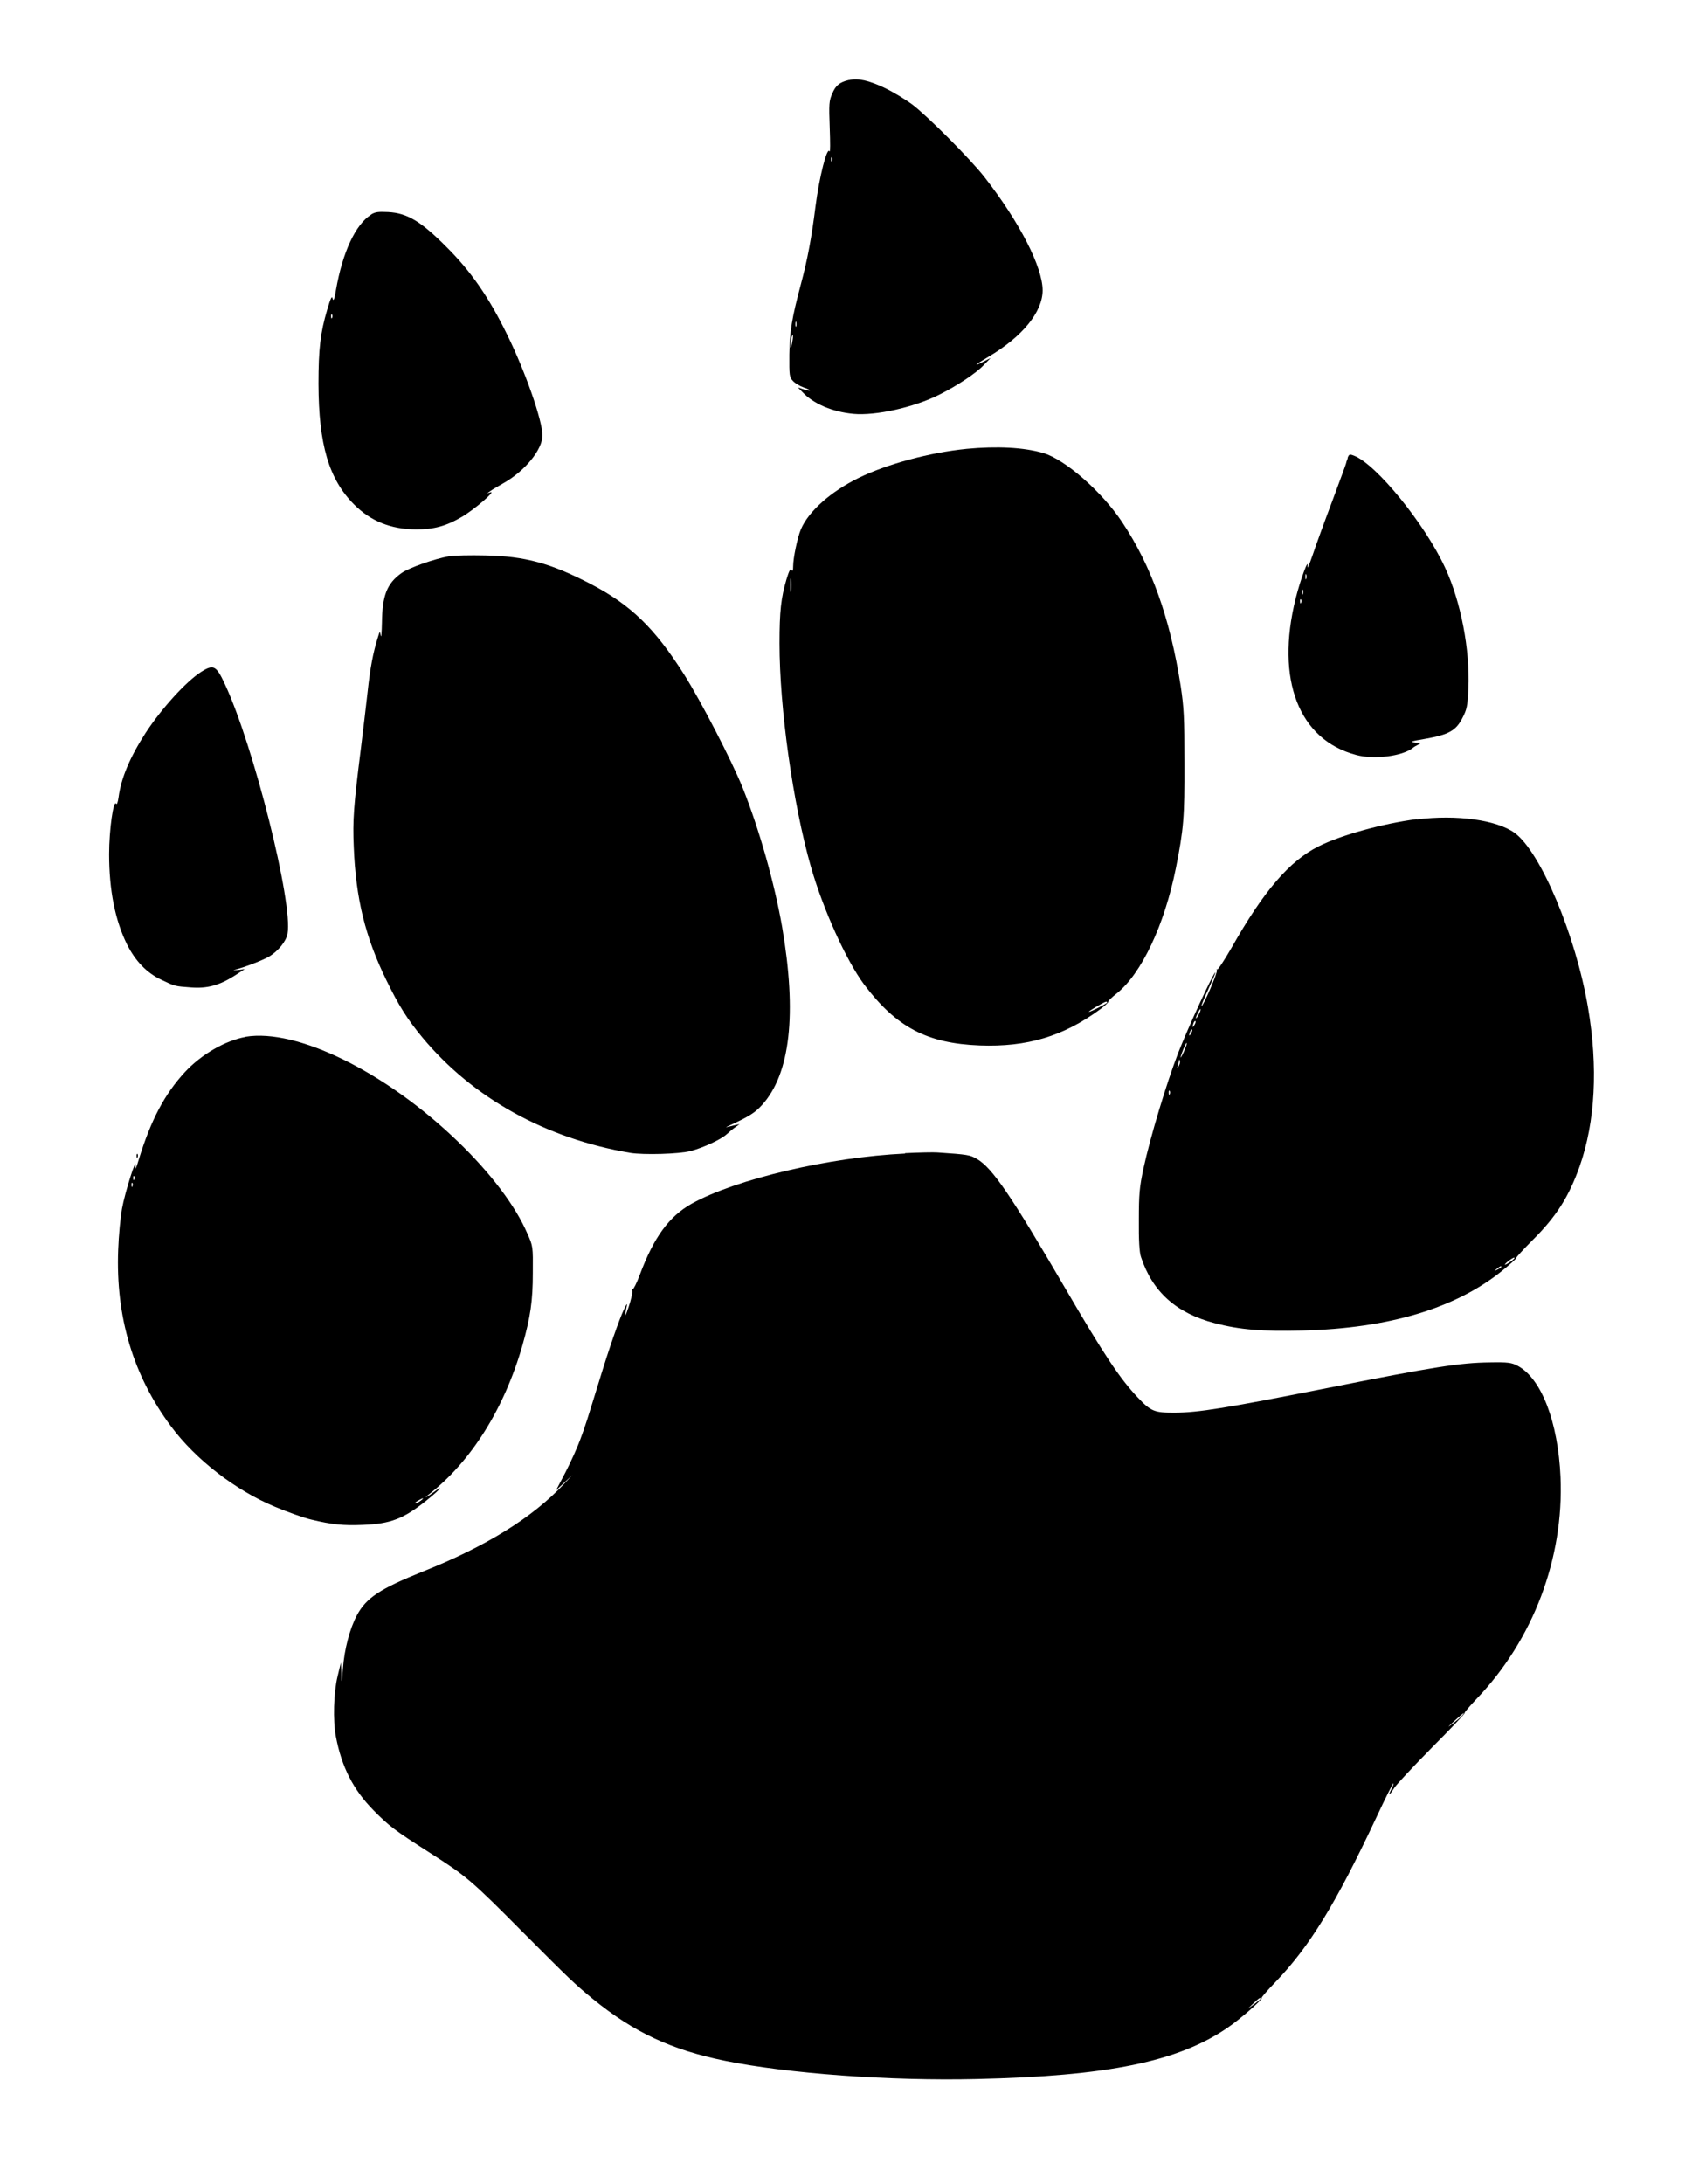 <!-- Generated by IcoMoon.io -->
<svg version="1.1" xmlns="http://www.w3.org/2000/svg" width="25" height="32" viewBox="0 0 25 32">
<title>wolf-paw</title>
<path d="M12.438 1.173c-0.135 0.032-0.193 0.080-0.242 0.198-0.047 0.107-0.050 0.147-0.037 0.505 0.008 0.212 0.008 0.368-0.002 0.343-0.035-0.085-0.152 0.377-0.207 0.808-0.055 0.445-0.117 0.777-0.213 1.135-0.133 0.497-0.165 0.695-0.17 1.032-0.002 0.31 0 0.333 0.055 0.39 0.030 0.032 0.102 0.075 0.155 0.093 0.055 0.018 0.095 0.037 0.090 0.045-0.008 0.005-0.050-0.003-0.092-0.018l-0.082-0.027 0.063 0.065c0.16 0.173 0.44 0.293 0.75 0.322 0.325 0.030 0.89-0.095 1.26-0.282 0.26-0.13 0.537-0.313 0.65-0.433l0.1-0.103-0.105 0.053c-0.162 0.082-0.127 0.048 0.075-0.072 0.498-0.295 0.79-0.655 0.793-0.97 0-0.343-0.335-0.998-0.853-1.663-0.207-0.265-0.835-0.895-1.060-1.065-0.095-0.070-0.275-0.18-0.4-0.24-0.232-0.11-0.393-0.147-0.525-0.115zM12.193 2.355c-0.008 0.020-0.015 0.013-0.015-0.015-0.002-0.027 0.005-0.042 0.012-0.033 0.008 0.007 0.010 0.030 0.002 0.047zM11.668 4.78c-0.008 0.018-0.012 0.005-0.012-0.030s0.005-0.048 0.012-0.032c0.005 0.018 0.005 0.048 0 0.063zM11.61 5.010c-0.008 0.053-0.020 0.088-0.027 0.080-0.005-0.005-0.002-0.050 0.008-0.1 0.008-0.053 0.020-0.088 0.027-0.080 0.005 0.005 0.002 0.050-0.008 0.1z"></path>
<path d="M5.438 3.145c-0.228 0.143-0.418 0.55-0.515 1.105-0.022 0.135-0.037 0.17-0.048 0.125-0.010-0.048-0.030-0.010-0.080 0.162-0.1 0.338-0.128 0.577-0.128 1.088 0.003 0.89 0.152 1.395 0.52 1.765 0.245 0.247 0.54 0.365 0.912 0.367 0.258 0 0.438-0.048 0.668-0.183 0.178-0.103 0.51-0.388 0.42-0.36l-0.050 0.015 0.050-0.035c0.027-0.020 0.115-0.072 0.195-0.117 0.313-0.178 0.567-0.49 0.567-0.697 0-0.218-0.25-0.933-0.513-1.468-0.27-0.555-0.535-0.938-0.9-1.3-0.372-0.373-0.57-0.49-0.848-0.505-0.145-0.007-0.192-0.002-0.253 0.038zM4.867 4.655c-0.008 0.020-0.015 0.013-0.015-0.015-0.003-0.027 0.005-0.043 0.013-0.032 0.008 0.008 0.010 0.030 0.003 0.048z"></path>
<path d="M14.162 6.577c-0.533 0.053-1.158 0.22-1.578 0.425-0.41 0.2-0.738 0.492-0.848 0.755-0.050 0.117-0.113 0.42-0.113 0.538 0 0.065-0.008 0.082-0.023 0.057-0.018-0.027-0.037 0.012-0.075 0.137-0.080 0.273-0.102 0.465-0.102 0.938 0 0.947 0.195 2.342 0.46 3.273 0.18 0.627 0.518 1.373 0.78 1.725 0.473 0.627 0.92 0.863 1.697 0.893 0.69 0.025 1.22-0.133 1.755-0.525 0.073-0.053 0.128-0.105 0.125-0.115-0.003-0.012 0.052-0.065 0.122-0.12 0.365-0.29 0.703-1.005 0.87-1.84 0.113-0.57 0.128-0.74 0.125-1.543 0-0.662-0.008-0.81-0.055-1.123-0.157-1-0.427-1.755-0.858-2.402-0.297-0.447-0.838-0.92-1.158-1.013-0.285-0.082-0.67-0.103-1.127-0.060zM11.592 8.655c-0.005 0.045-0.010 0.010-0.010-0.080s0.005-0.125 0.010-0.082c0.005 0.045 0.005 0.12 0 0.162zM16.225 14.688c0 0.015-0.24 0.137-0.268 0.137-0.023 0 0.217-0.143 0.25-0.148 0.010-0.002 0.017 0.002 0.017 0.010z"></path>
<path d="M19.75 6.715c-0.015 0.035-0.025 0.067-0.025 0.075s-0.093 0.258-0.203 0.555c-0.113 0.298-0.242 0.655-0.288 0.792-0.047 0.137-0.080 0.21-0.073 0.162 0.020-0.145-0.108 0.203-0.175 0.473-0.295 1.188 0.047 2.070 0.89 2.29 0.258 0.070 0.67 0.018 0.823-0.1 0.020-0.018 0.060-0.040 0.087-0.053 0.040-0.018 0.032-0.023-0.050-0.030-0.085-0.010-0.060-0.018 0.157-0.055 0.337-0.060 0.445-0.12 0.538-0.305 0.065-0.125 0.075-0.175 0.087-0.428 0.025-0.572-0.11-1.277-0.343-1.777-0.297-0.64-1.010-1.515-1.335-1.638-0.063-0.025-0.073-0.020-0.093 0.037zM19.142 8.48c-0.008 0.018-0.012 0.005-0.012-0.030s0.005-0.047 0.012-0.033c0.005 0.018 0.005 0.047 0 0.063zM19.093 8.705c-0.008 0.018-0.012 0.005-0.012-0.030s0.005-0.047 0.012-0.033c0.005 0.018 0.005 0.047 0 0.063zM19.067 8.83c-0.008 0.020-0.015 0.012-0.015-0.015-0.003-0.027 0.005-0.043 0.012-0.033 0.008 0.008 0.010 0.030 0.003 0.047z"></path>
<path d="M6.582 8.15c-0.225 0.040-0.595 0.172-0.7 0.248-0.213 0.152-0.28 0.328-0.285 0.725-0.003 0.145-0.010 0.23-0.018 0.19-0.010-0.072-0.013-0.072-0.045 0.037-0.067 0.215-0.11 0.44-0.147 0.787-0.022 0.193-0.065 0.563-0.098 0.825-0.107 0.85-0.122 1.053-0.105 1.447 0.030 0.758 0.168 1.318 0.478 1.953 0.183 0.377 0.31 0.575 0.527 0.838 0.74 0.89 1.808 1.482 3.048 1.692 0.2 0.032 0.717 0.017 0.883-0.027 0.19-0.050 0.447-0.17 0.53-0.247 0.035-0.032 0.090-0.078 0.125-0.102l0.063-0.045-0.068 0.015c-0.035 0.008-0.085 0.020-0.113 0.027-0.025 0.008-0.018 0 0.018-0.015 0.305-0.14 0.39-0.195 0.492-0.308 0.415-0.457 0.512-1.335 0.295-2.605-0.113-0.648-0.338-1.442-0.58-2.045-0.158-0.393-0.613-1.272-0.86-1.662-0.432-0.68-0.78-1.015-1.363-1.32-0.592-0.307-0.963-0.408-1.548-0.42-0.22-0.005-0.458 0-0.53 0.012z"></path>
<path d="M2.947 9.845c-0.22 0.14-0.58 0.537-0.813 0.893-0.23 0.357-0.36 0.662-0.397 0.947-0.010 0.072-0.025 0.11-0.035 0.092-0.040-0.065-0.103 0.383-0.103 0.738 0 0.527 0.087 0.967 0.262 1.322 0.123 0.245 0.29 0.418 0.502 0.518 0.205 0.098 0.198 0.095 0.438 0.113 0.235 0.018 0.41-0.030 0.63-0.168l0.155-0.1-0.1 0.012c-0.055 0.005-0.078 0.005-0.050-0.002 0.15-0.037 0.433-0.148 0.512-0.197 0.133-0.082 0.245-0.223 0.265-0.33 0.085-0.443-0.498-2.762-0.917-3.658-0.127-0.275-0.167-0.295-0.35-0.18z"></path>
<path d="M20.762 12.002c-0.492 0.063-1.115 0.235-1.438 0.398-0.43 0.215-0.808 0.658-1.28 1.492-0.105 0.182-0.198 0.322-0.207 0.313-0.012-0.010-0.012-0.005-0.005 0.010 0.017 0.027-0.207 0.545-0.225 0.525-0.005-0.005 0.040-0.117 0.102-0.25 0.060-0.133 0.108-0.24 0.1-0.24-0.027 0-0.392 0.79-0.543 1.175-0.172 0.447-0.41 1.235-0.51 1.698-0.058 0.273-0.067 0.375-0.067 0.753-0.003 0.297 0.008 0.47 0.030 0.538 0.168 0.512 0.515 0.825 1.082 0.973 0.375 0.098 0.695 0.122 1.285 0.108 1.265-0.032 2.242-0.325 2.922-0.872 0.117-0.095 0.212-0.18 0.21-0.19s0.108-0.13 0.245-0.267c0.345-0.345 0.525-0.628 0.685-1.075 0.23-0.655 0.273-1.455 0.122-2.335-0.18-1.053-0.695-2.277-1.075-2.553-0.265-0.19-0.848-0.27-1.435-0.197zM17.565 14.867c-0.020 0.037-0.038 0.063-0.040 0.053 0-0.030 0.058-0.145 0.067-0.135 0.008 0.005-0.005 0.043-0.027 0.082zM17.503 15.018c-0.030 0.050-0.035 0.035-0.012-0.030 0.010-0.023 0.023-0.035 0.027-0.027 0.008 0.005 0 0.033-0.015 0.057zM17.453 15.143c-0.030 0.050-0.035 0.035-0.012-0.030 0.010-0.023 0.023-0.035 0.027-0.027 0.008 0.005 0 0.033-0.015 0.057zM17.352 15.402c-0.027 0.060-0.050 0.102-0.050 0.092-0.003-0.030 0.078-0.223 0.087-0.213 0.008 0.005-0.010 0.060-0.038 0.12zM17.275 15.617c-0.027 0.043-0.027 0.043-0.015 0 0.008-0.025 0.015-0.060 0.017-0.075 0-0.023 0.005-0.023 0.012 0 0.008 0.018 0 0.050-0.015 0.075zM17.142 16.030c-0.008 0.020-0.015 0.012-0.015-0.015-0.003-0.027 0.005-0.043 0.012-0.033 0.008 0.008 0.010 0.030 0.003 0.048zM22.163 18.465c-0.090 0.070-0.152 0.090-0.075 0.025 0.043-0.035 0.087-0.063 0.1-0.063 0.015 0 0.003 0.017-0.025 0.038zM22 18.563c0 0.005-0.025 0.023-0.055 0.038-0.055 0.027-0.055 0.025-0.010-0.010 0.052-0.043 0.065-0.047 0.065-0.027z"></path>
<path d="M3.6 15.193c-0.292 0.050-0.65 0.255-0.89 0.515-0.297 0.322-0.498 0.7-0.675 1.278-0.040 0.135-0.058 0.168-0.050 0.102 0.020-0.168-0.153 0.378-0.198 0.625-0.022 0.125-0.048 0.395-0.055 0.6-0.038 0.983 0.22 1.843 0.775 2.587 0.36 0.485 0.942 0.935 1.522 1.177 0.178 0.075 0.43 0.165 0.532 0.188 0.303 0.073 0.475 0.090 0.75 0.078 0.415-0.015 0.605-0.090 0.945-0.363 0.178-0.142 0.263-0.238 0.115-0.128-0.11 0.082-0.183 0.12-0.085 0.043 0.617-0.48 1.105-1.258 1.37-2.183 0.117-0.413 0.152-0.65 0.152-1.063 0.003-0.383 0.003-0.39-0.080-0.575-0.173-0.402-0.535-0.883-1.020-1.35-1.055-1.018-2.357-1.658-3.11-1.533zM1.968 17.28c-0.008 0.020-0.015 0.012-0.015-0.015-0.002-0.027 0.005-0.043 0.012-0.032 0.008 0.008 0.010 0.030 0.002 0.047zM1.942 17.38c-0.008 0.020-0.015 0.012-0.015-0.015-0.002-0.027 0.005-0.043 0.012-0.032 0.008 0.008 0.010 0.030 0.002 0.047zM6.165 21.988c-0.027 0.020-0.063 0.038-0.075 0.038-0.015-0.003 0-0.017 0.035-0.038 0.080-0.047 0.1-0.045 0.040 0z"></path>
<path d="M13.262 16.902c-1.11 0.052-2.48 0.375-3.127 0.735-0.33 0.185-0.553 0.49-0.76 1.043-0.045 0.12-0.092 0.212-0.102 0.207-0.010-0.008-0.012 0.008-0.008 0.030 0.005 0.025-0.018 0.13-0.053 0.233-0.057 0.168-0.065 0.16-0.025-0.025 0.008-0.035-0.012-0.008-0.045 0.063-0.068 0.142-0.22 0.582-0.355 1.025-0.175 0.567-0.207 0.675-0.287 0.887-0.043 0.117-0.14 0.33-0.215 0.475l-0.137 0.262 0.24-0.225-0.125 0.133c-0.46 0.49-1.135 0.91-2.063 1.28-0.63 0.253-0.832 0.385-0.97 0.642-0.105 0.198-0.183 0.495-0.205 0.782-0.018 0.227-0.018 0.23-0.022 0.075l-0.008-0.163-0.048 0.2c-0.058 0.235-0.070 0.65-0.025 0.883 0.085 0.448 0.255 0.78 0.553 1.082 0.23 0.233 0.303 0.288 0.83 0.625 0.532 0.34 0.603 0.4 1.357 1.16 0.68 0.683 0.763 0.762 1.025 0.977 0.598 0.488 1.152 0.747 1.938 0.907 0.922 0.188 2.422 0.297 3.688 0.267 1.92-0.043 2.95-0.253 3.678-0.753 0.177-0.12 0.515-0.415 0.497-0.433-0.008-0.008 0.087-0.115 0.207-0.24 0.495-0.515 0.88-1.142 1.47-2.398 0.133-0.285 0.247-0.512 0.253-0.508 0.008 0.005-0.008 0.045-0.030 0.087-0.055 0.108-0.032 0.098 0.047-0.025 0.038-0.055 0.288-0.323 0.555-0.593 0.267-0.267 0.48-0.492 0.473-0.5-0.005-0.008 0.073-0.1 0.175-0.207 0.83-0.867 1.28-2.060 1.23-3.247-0.035-0.81-0.28-1.448-0.628-1.633-0.090-0.047-0.137-0.055-0.415-0.050-0.425 0.005-0.813 0.065-2.355 0.372-1.515 0.3-1.907 0.363-2.262 0.365-0.293 0-0.343-0.020-0.535-0.223-0.262-0.277-0.488-0.615-1.060-1.595-0.797-1.365-1.070-1.767-1.297-1.9-0.102-0.060-0.137-0.065-0.578-0.095-0.055-0.005-0.268 0-0.475 0.010zM21.425 25.137c-0.017 0.023-0.080 0.075-0.135 0.117-0.087 0.065-0.085 0.060 0.023-0.038 0.13-0.12 0.168-0.145 0.113-0.080zM18.475 29.285c0 0.005-0.043 0.040-0.093 0.078l-0.095 0.067 0.082-0.078c0.075-0.073 0.105-0.093 0.105-0.067z"></path>
<path d="M2.002 16.94c0 0.027 0.007 0.035 0.015 0.015 0.007-0.017 0.005-0.040-0.002-0.047-0.007-0.010-0.015 0.005-0.013 0.032z"></path>
</svg>
